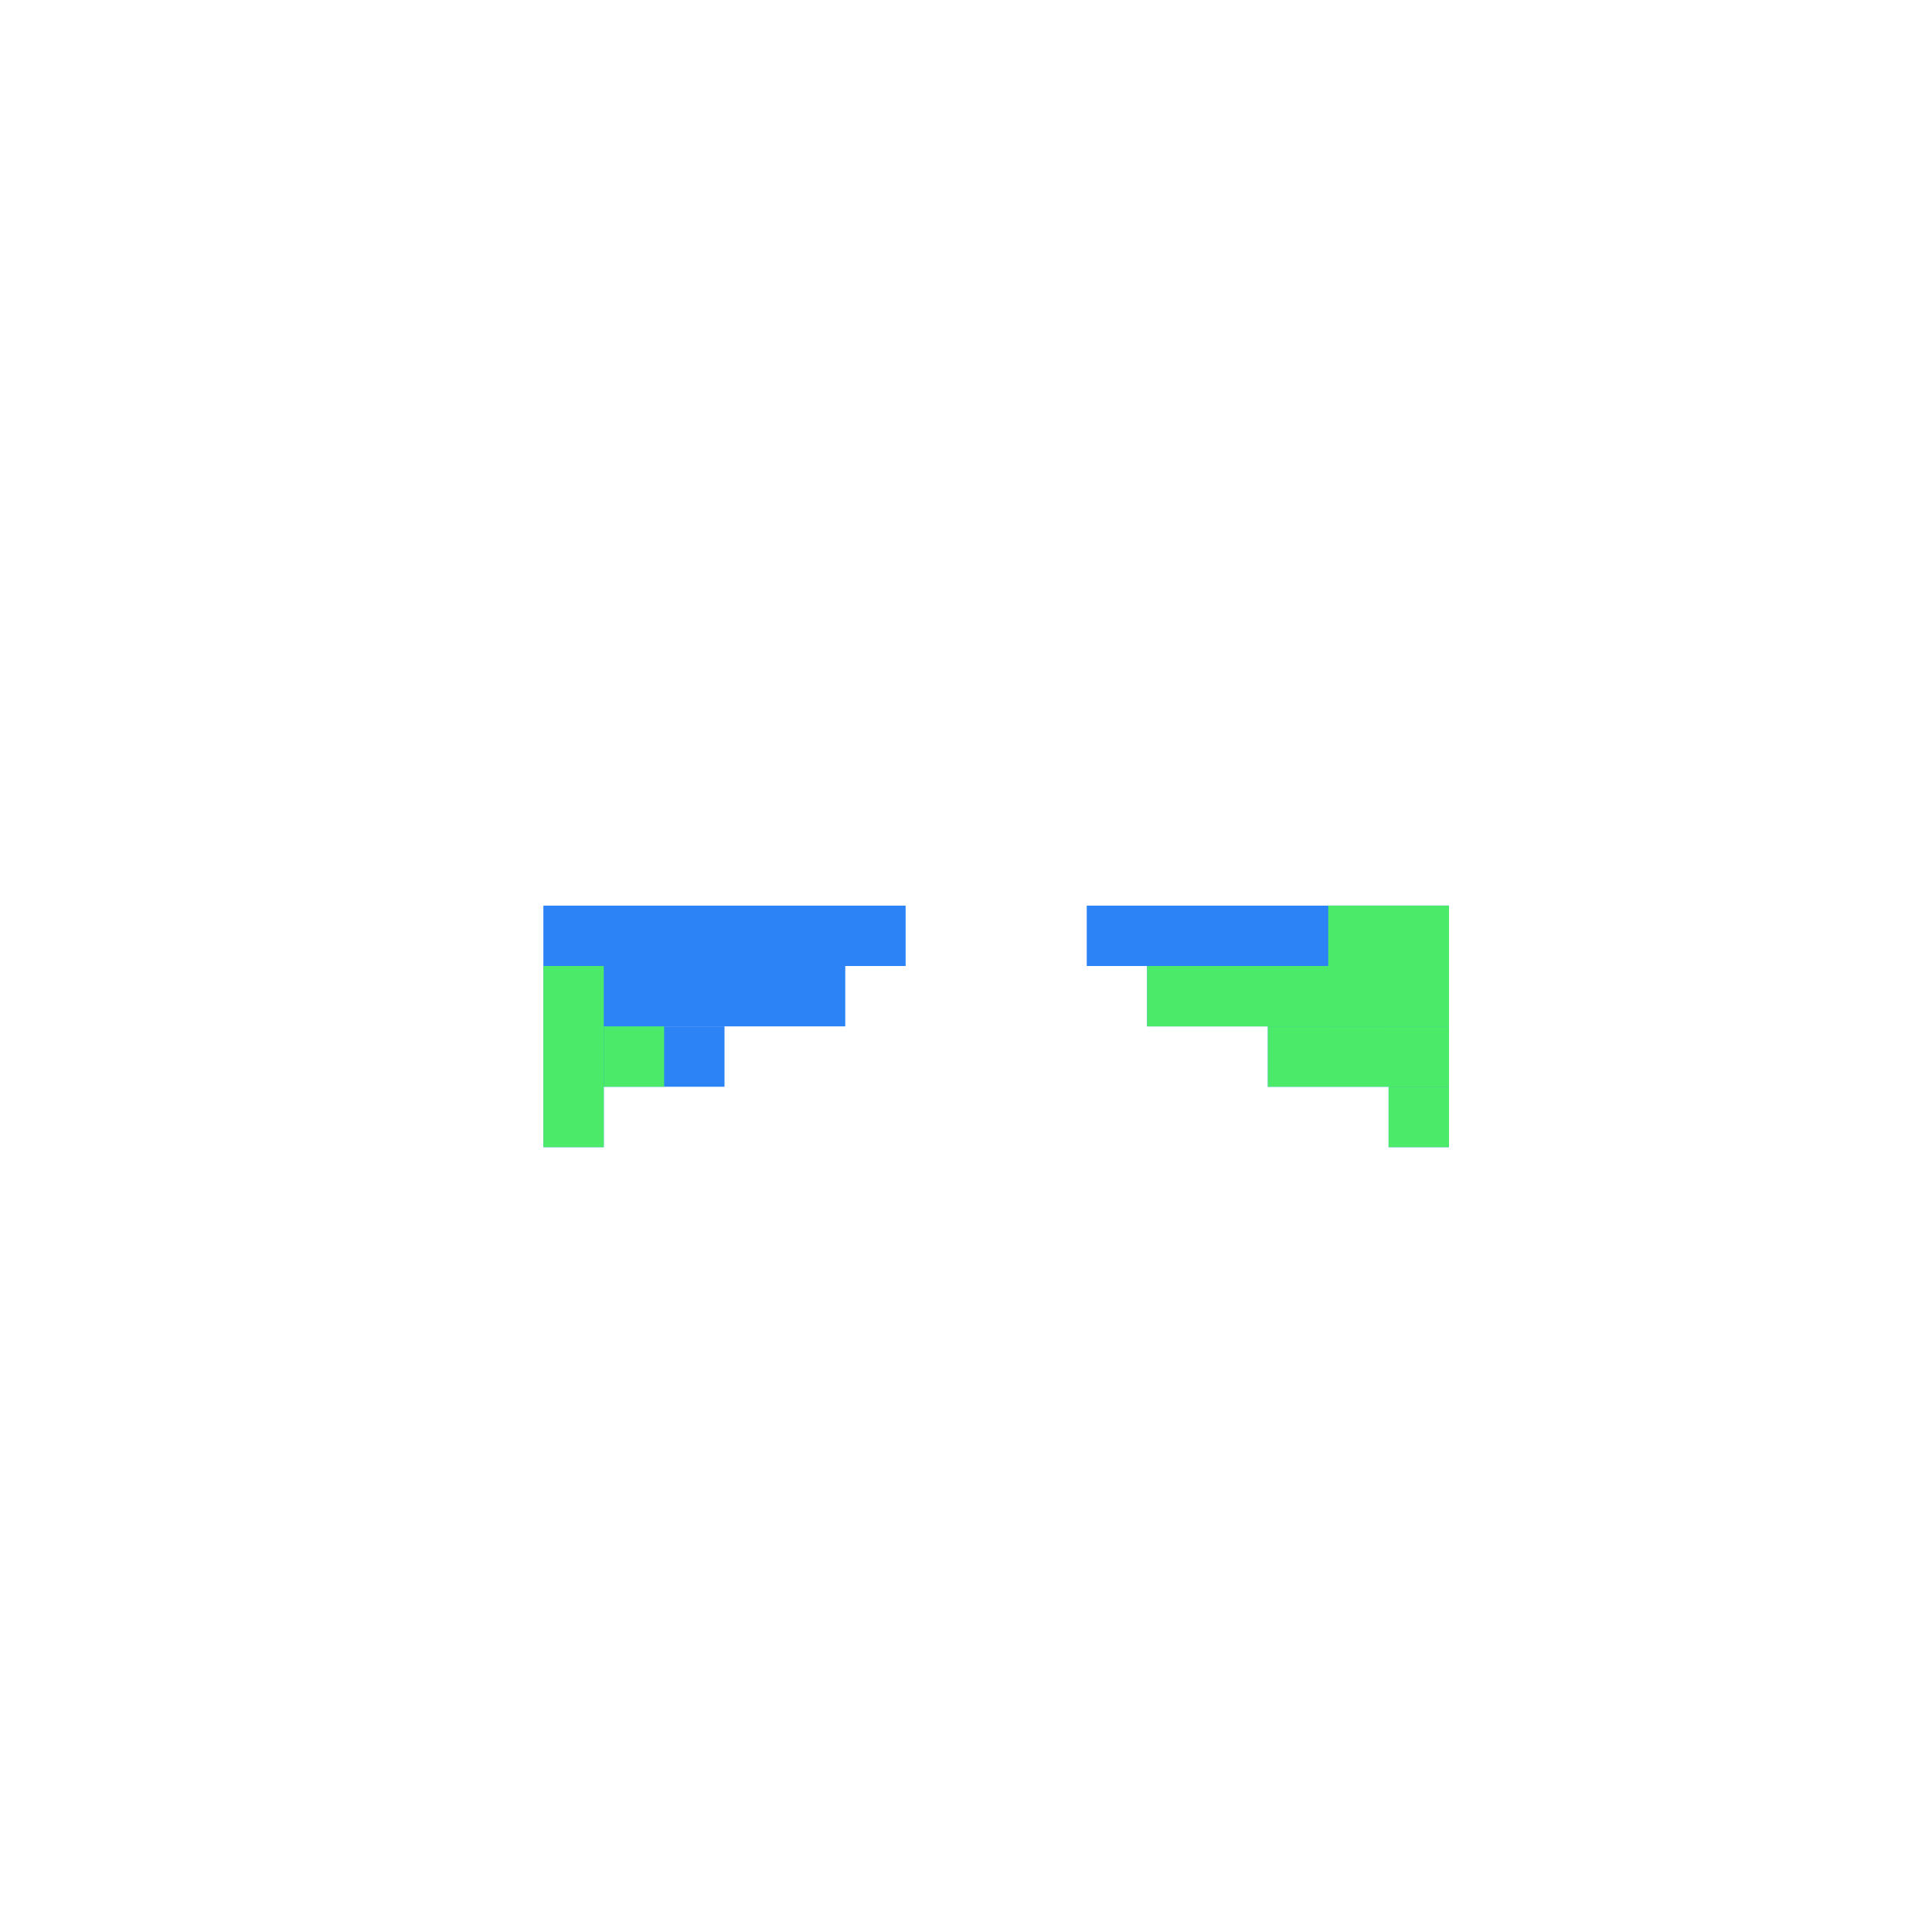 <svg width="320" height="320" viewBox="0 0 320 320" fill="none" xmlns="http://www.w3.org/2000/svg">
<rect width="50" height="10" transform="matrix(-1 0 0 1 240 160)" fill="#2B83F6"/>
<rect width="60" height="10" transform="matrix(-1 0 0 1 240 150)" fill="#2B83F6"/>
<rect width="30" height="10" transform="matrix(-1 0 0 1 240 170)" fill="#2B83F6"/>
<rect width="10" height="10" transform="matrix(-1 0 0 1 240 180)" fill="#2B83F6"/>
<rect x="90" y="160" width="50" height="10" fill="#2B83F6"/>
<rect x="90" y="150" width="60" height="10" fill="#2B83F6"/>
<rect x="90" y="170" width="30" height="10" fill="#2B83F6"/>
<rect x="90" y="180" width="10" height="10" fill="#2B83F6"/>
<rect x="100" y="160" width="10" height="10" fill="#2B83F6"/>
<rect x="90" y="160" width="10" height="30" fill="#4BEA69"/>
<rect x="190" y="160" width="40" height="10" fill="#4BEA69"/>
<rect x="210" y="170" width="30" height="10" fill="#4BEA69"/>
<rect x="230" y="180" width="10" height="10" fill="#4BEA69"/>
<rect x="220" y="150" width="20" height="20" fill="#4BEA69"/>
<rect x="100" y="170" width="10" height="10" fill="#4BEA69"/>
</svg>
